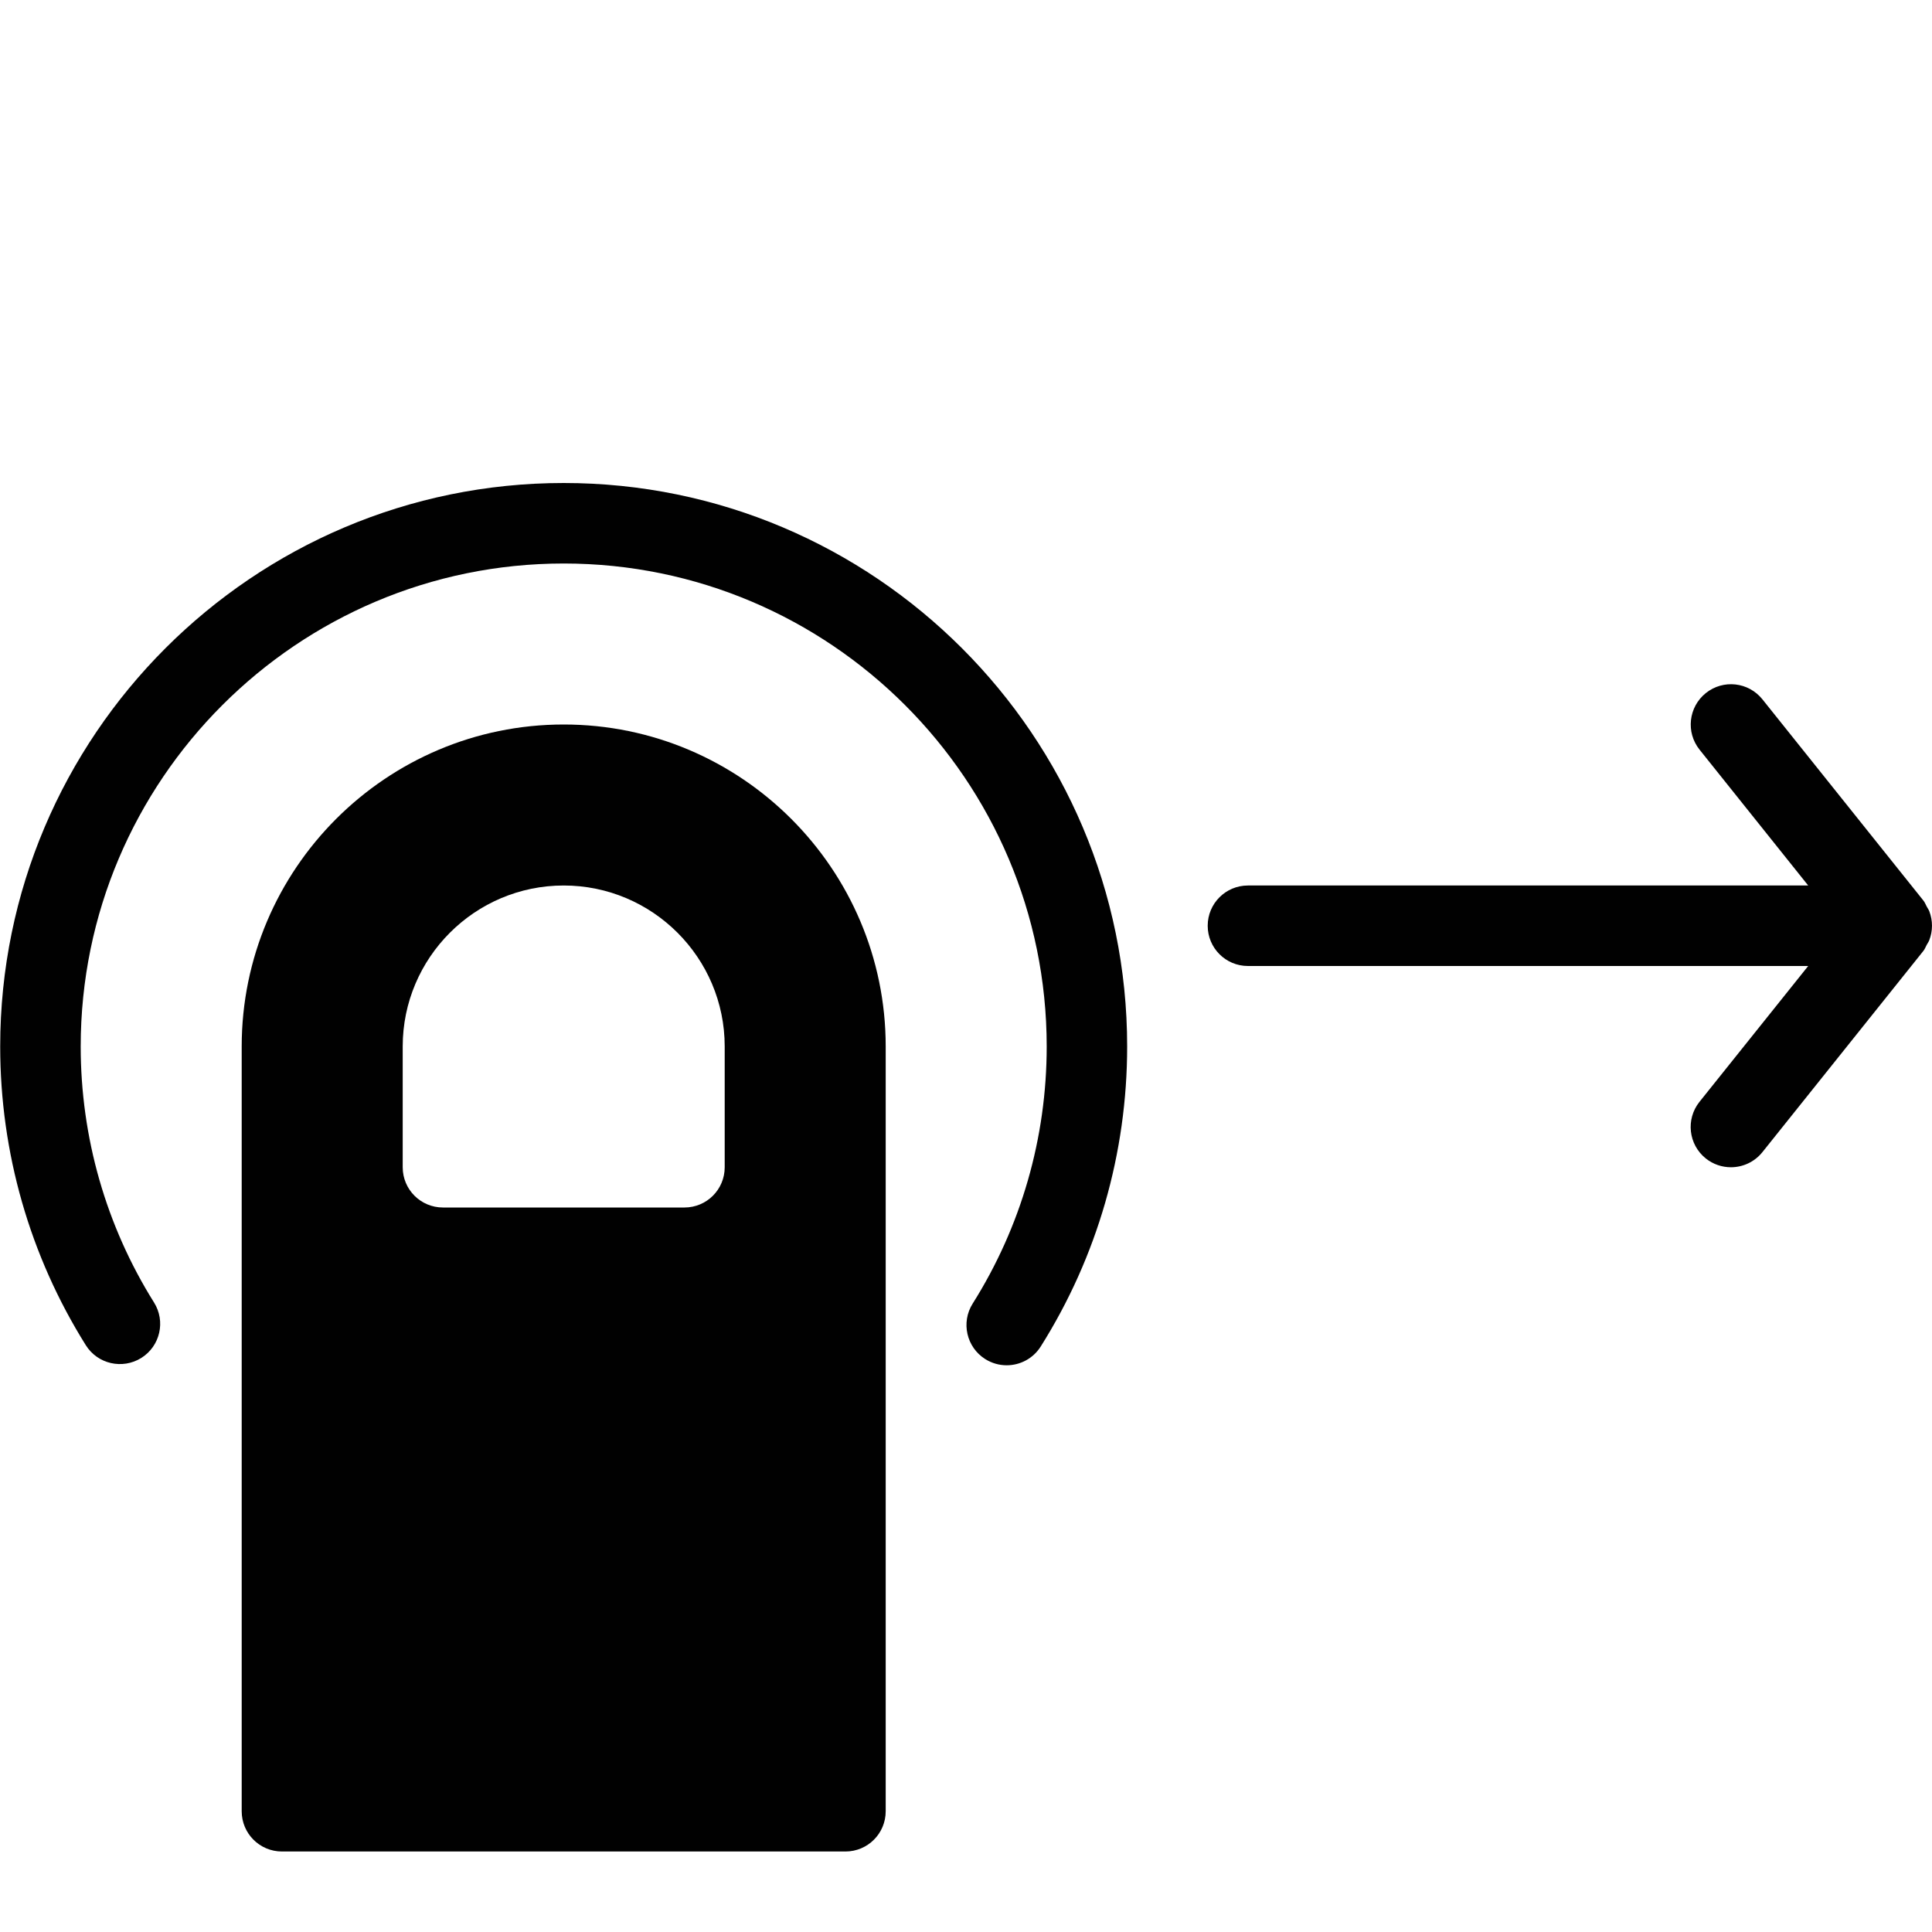 <?xml version="1.0" encoding="utf-8"?>
<!-- Generator: Adobe Illustrator 17.0.0, SVG Export Plug-In . SVG Version: 6.00 Build 0)  -->
<!DOCTYPE svg PUBLIC "-//W3C//DTD SVG 1.1//EN" "http://www.w3.org/Graphics/SVG/1.1/DTD/svg11.dtd">
<svg version="1.1" xmlns="http://www.w3.org/2000/svg" xmlns:xlink="http://www.w3.org/1999/xlink" x="0px" y="0px" width="48px"
	 height="48px" viewBox="0 0 48 48" enable-background="new 0 0 48 48" xml:space="preserve">
<g id="Layer_3">
	<g>
		<path fill="#010101" d="M14.005,18c-4.411,0-8,3.589-8,8v19c0,0.553,0.447,1,1,1h14c0.553,0,1-0.447,1-1V26
			C22.005,21.589,18.416,18,14.005,18z M18.005,29c0,0.553-0.447,1-1,1h-6c-0.553,0-1-0.447-1-1v-3c0-2.206,1.794-4,4-4
			c2.206,0,4,1.794,4,4V29z"/>
		<path fill="#010101" d="M14.005,12c-7.72,0-14,6.28-14,14c0,2.633,0.735,5.199,2.127,7.421c0.293,0.469,0.91,0.608,1.378,0.317
			c0.469-0.293,0.61-0.91,0.317-1.378C2.635,30.456,2.005,28.257,2.005,26c0-6.617,5.383-12,12-12s12,5.383,12,12
			c0,2.269-0.636,4.478-1.839,6.387c-0.295,0.468-0.154,1.085,0.312,1.379c0.166,0.104,0.35,0.154,0.532,0.154
			c0.332,0,0.657-0.165,0.847-0.467c1.405-2.23,2.147-4.807,2.147-7.453C28.005,18.28,21.725,12,14.005,12z"/>
		<path fill="#010101" d="M47.933,22.64c-0.016-0.042-0.042-0.076-0.063-0.115c-0.028-0.05-0.046-0.104-0.083-0.15l-4-5
			c-0.346-0.432-0.974-0.502-1.406-0.156c-0.431,0.346-0.501,0.975-0.156,1.406L44.924,22H31.005c-0.553,0-1,0.447-1,1
			c0,0.553,0.447,1,1,1h13.919l-2.701,3.375c-0.345,0.432-0.274,1.061,0.156,1.406C42.565,28.929,42.785,29,43.004,29
			c0.294,0,0.584-0.129,0.782-0.375l4-5c0.037-0.046,0.055-0.1,0.083-0.151c0.021-0.039,0.047-0.073,0.063-0.115
			C48.022,23.127,48.022,22.873,47.933,22.64z"/>
	</g>
</g>
<g id="nyt_x5F_exporter_x5F_info" display="none">
</g>
</svg>
